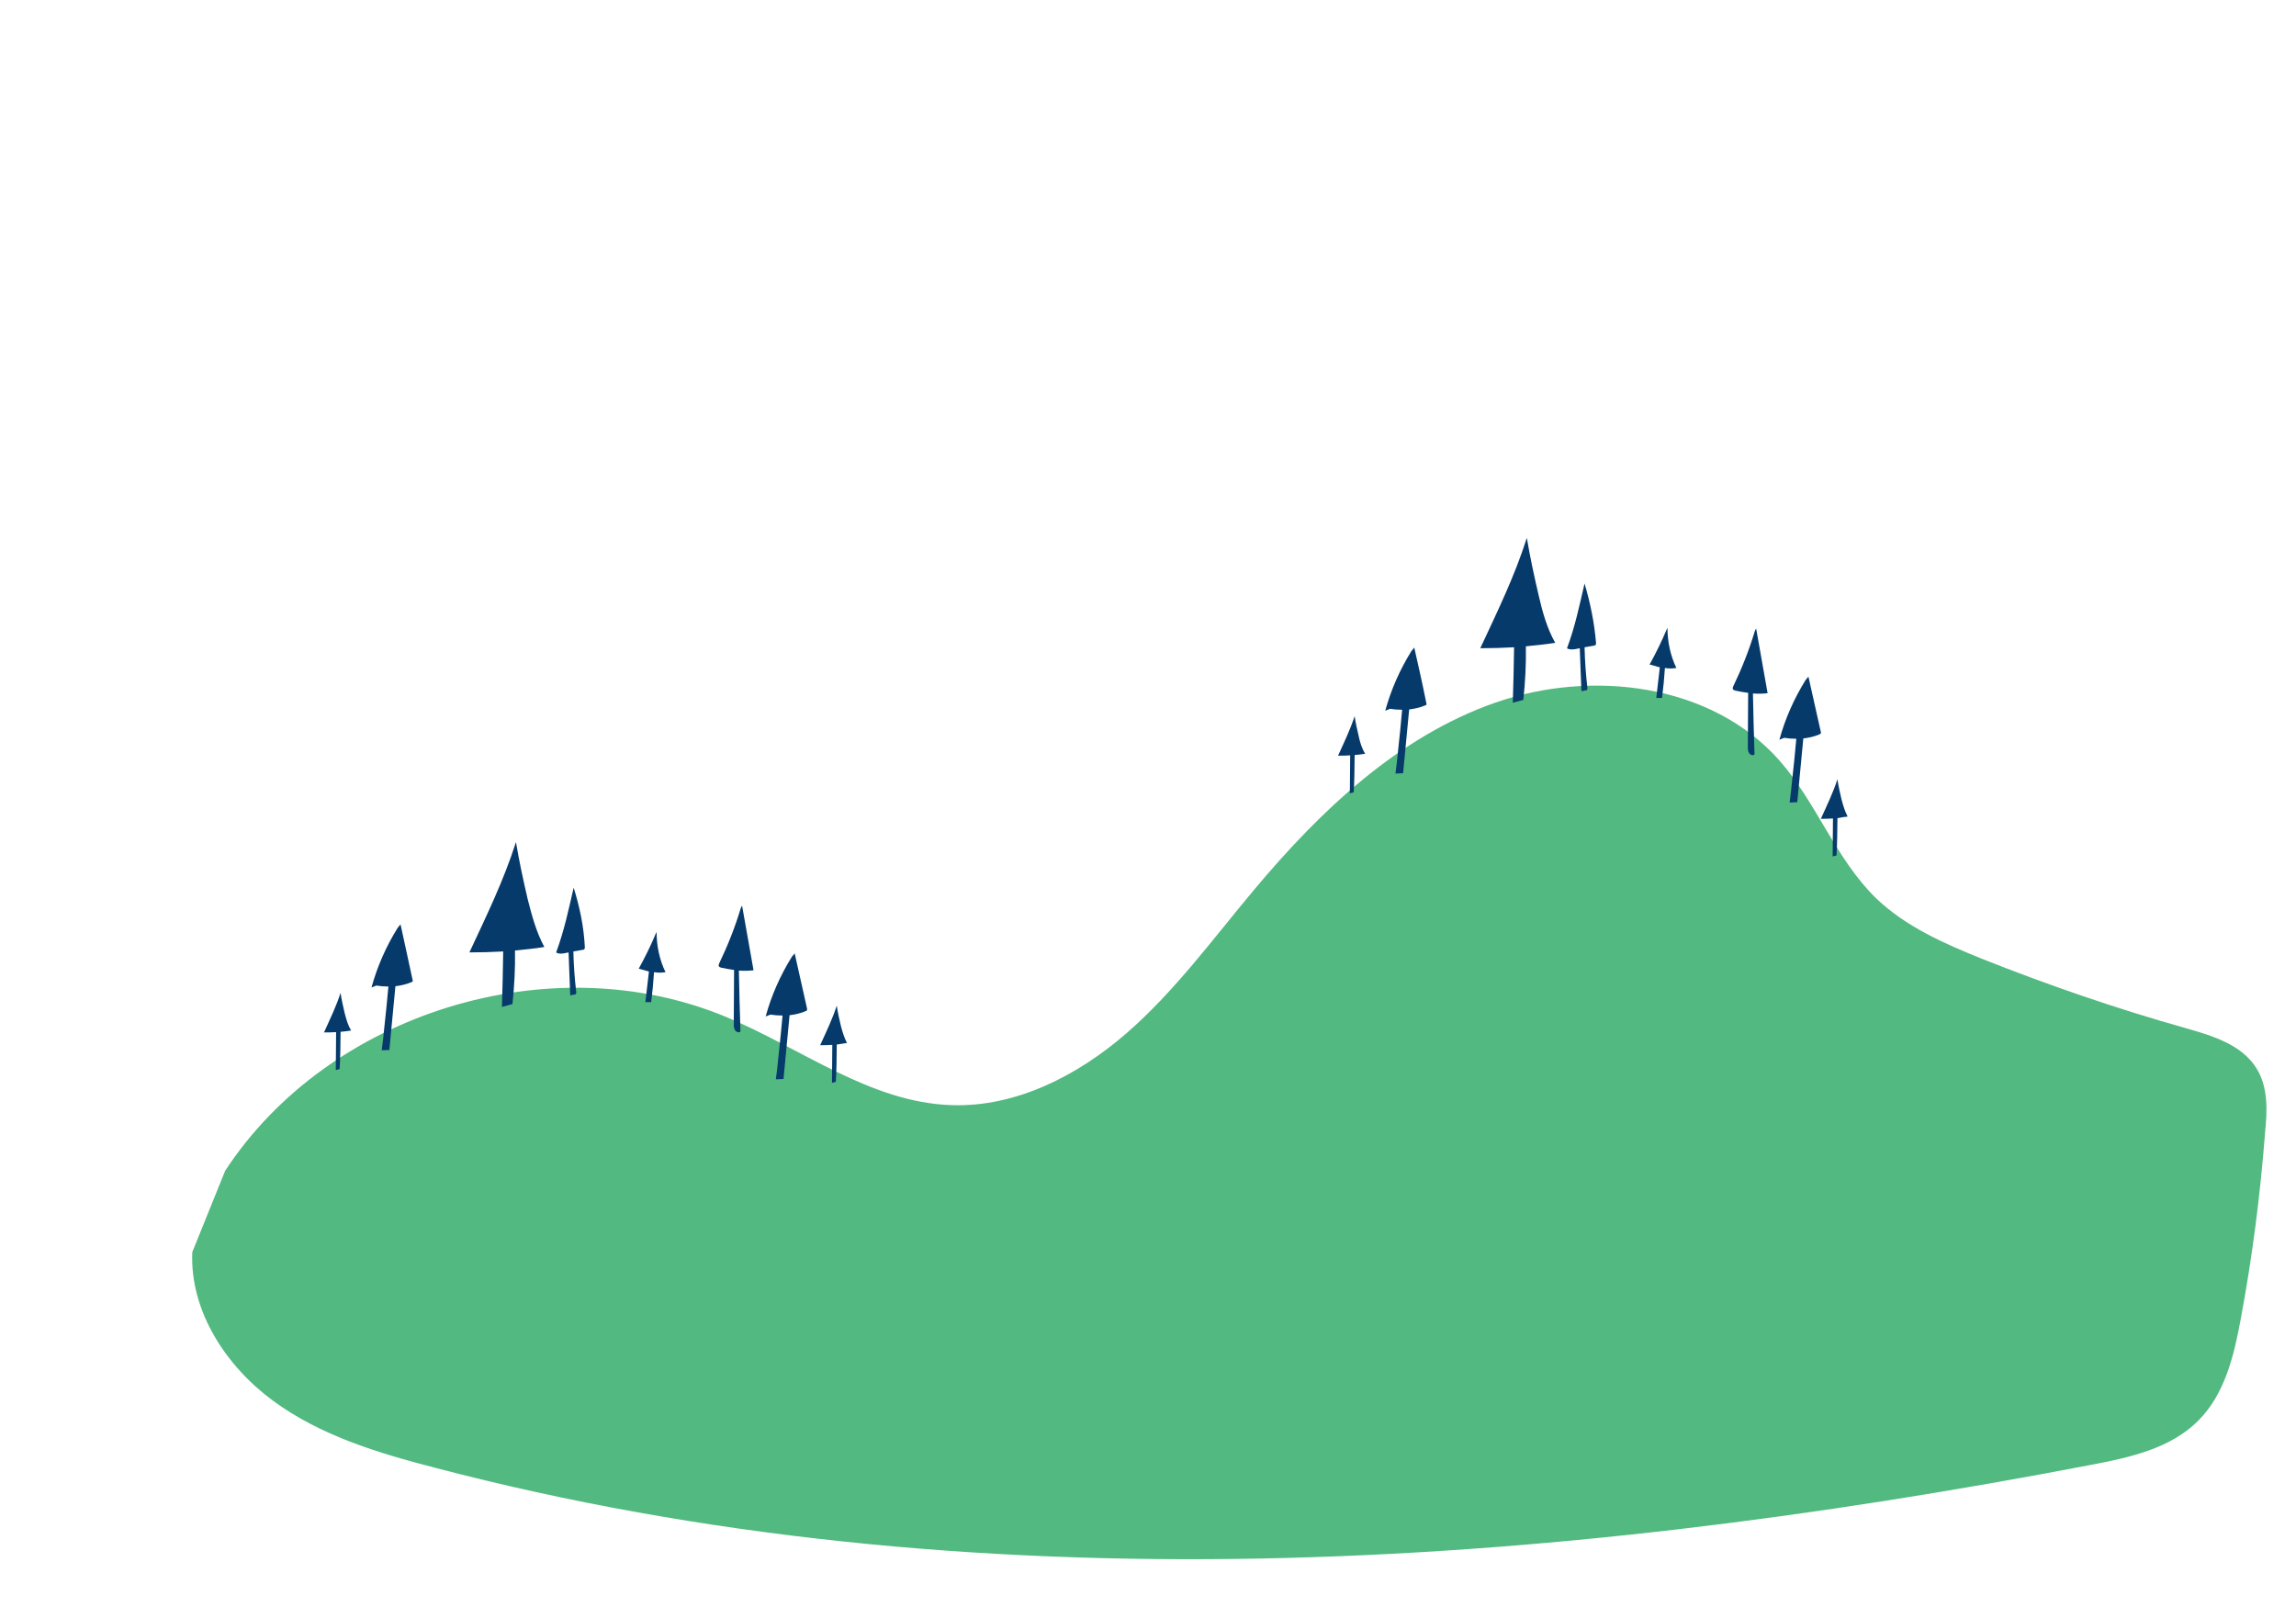 <?xml version="1.0" encoding="utf-8"?><svg version="1.1" id="master-artboard" xmlns="http://www.w3.org/2000/svg" xmlns:xlink="http://www.w3.org/1999/xlink" x="0px" y="0px" viewBox="0 0 720 504" xml:space="preserve"><style type="text/css">.st0{fill:#52B980;}.st1{fill:#053A6B;}</style><g transform="matrix(1, 0, 0, 1, 0, 0)"><path class="st0" d="M707.7,335.2c-4.6-7.6-14-10.4-22.5-12.8c-21.6-6.1-42.8-13.4-63.7-21.7c-11.9-4.8-23.9-10.1-33.1-18.9c-12.7-12.3-18.7-30-30.4-43.3c-21.3-24.1-58.8-28.7-89.2-18.1c-30.4,10.7-54.7,33.8-75.4,58.5c-13,15.5-25,32-40.2,45.2s-34.6,23.2-54.8,22.5c-25.5-0.8-47.2-17.9-70.8-27.7c-54.9-22.8-124.5-1.4-157,48.3l-10.3,25.5c-0.8,18.4,10.5,35.7,25.3,46.6s32.9,16.4,50.7,21c168.9,44.3,348,32,519.5-0.9c12.1-2.3,24.9-5.1,33.6-13.9c8.3-8.3,11.2-20.5,13.3-32c3.6-19.3,6.1-38.8,7.6-58.3C711,348.4,711.3,341.1,707.7,335.2z"/></g><g transform="matrix(1, 0, 0, 1, 0, 0)"><path class="st1" d="M496.9,183c-1.6,6.9-3,13.6-5.5,20.3c0.7,0.5,1.6,0.4,2.5,0.3c0.5-0.1,1-0.2,1.5-0.3c0.2,4.3,0.3,8.7,0.5,13c0,0.2,0,0.3,0.1,0.4c0.1,0.1,0.3,0.1,0.4,0c0.3-0.1,0.7-0.2,1-0.2c0.1,0,0.3-0.1,0.3-0.2c0.1-0.1,0.1-0.3,0.1-0.5c-0.5-4.3-0.8-8.5-0.9-12.8c1-0.2,1.9-0.3,2.9-0.5c0.2,0,0.5-0.1,0.6-0.3s0.1-0.4,0.1-0.5C500,195.4,498.7,189.1,496.9,183z"/></g><path class="st1" d="M482.5,186.7c-1.4-6-2.7-12-3.7-18c-3.9,12.2-9.2,23-14.6,34.6c3.5,0,7.1-0.1,10.6-0.3c-0.1,5.8-0.2,11.6-0.4,17.4c1.1-0.3,2.2-0.6,3.3-0.9c0.6-5.6,0.9-11.2,0.8-16.8c3.1-0.3,6.1-0.6,9.2-1.1C485.1,197,483.7,191.9,482.5,186.7z"/><path class="st1" d="M426.1,231c-0.5-2.1-1-4.3-1.3-6.4c-1.4,4.3-3.3,8.2-5.2,12.4c1.3,0,2.5,0,3.8-0.1c0,2.1-0.1,9.8-0.1,11.9c0.4-0.1,0.8-0.2,1.2-0.3c0.2-2,0.3-9.7,0.3-11.7c1.1-0.1,2.2-0.2,3.3-0.4C427,234.6,426.5,232.8,426.1,231z"/><path class="st1" d="M443.5,203.1l-0.9,1.1c-3.6,5.8-6.4,12.1-8.2,18.7l1.5-0.6c1.2,0.2,2.5,0.3,3.8,0.3c-0.4,4.3-0.8,8.7-1.3,13c-0.2,2.3-0.5,4.7-0.8,7c0.8,0,1.6-0.1,2.4-0.1c0.6-6.7,1.3-13.3,1.9-20c1.7-0.2,3.5-0.6,5.1-1.3c0.1-0.1,0.3-0.1,0.3-0.2c0.1-0.1,0-0.3,0-0.4C446.1,214.6,444.8,208.8,443.5,203.1z"/><path class="st1" d="M579.4,256.1c-0.9-1.7-1.4-3.5-1.9-5.3c-0.5-2.1-1-4.3-1.3-6.4c-1.4,4.3-3.3,8.2-5.2,12.4c1.3,0,2.5,0,3.8-0.1c0,2.1-0.1,9.8-0.1,11.9c0.4-0.1,0.8-0.2,1.2-0.3c0.2-2,0.3-9.7,0.3-11.7C577.2,256.4,578.3,256.2,579.4,256.1z"/><path class="st1" d="M571,229.6c-1.3-5.8-2.6-11.6-3.9-17.4l-0.9,1.1c-3.6,5.8-6.4,12.1-8.2,18.7l1.5-0.6c1.2,0.2,2.5,0.3,3.8,0.3c-0.4,4.3-0.8,8.7-1.3,13c-0.2,2.3-0.5,4.7-0.8,7c0.8,0,1.6-0.1,2.4-0.1c0.6-6.7,1.3-13.3,1.9-20c1.7-0.2,3.5-0.6,5.1-1.3c0.1-0.1,0.3-0.1,0.3-0.2C571.1,229.8,571.1,229.7,571,229.6z"/><path class="st1" d="M522.7,197.3c-1.6,3.8-3.4,7.5-5.4,11.1c1.1,0.3,2.2,0.6,3.2,0.9c-0.4,3.2-0.7,6.3-1.1,9.5v0.1h0.1c0.6,0,1.1,0,1.7,0c0.4-3.1,0.7-6.3,0.9-9.4c1.2,0.2,2.4,0.2,3.6,0c-1.9-3.9-2.8-8.3-2.8-12.6L522.7,197.3z"/><path class="st1" d="M550.3,197.9c-1.8,6-4.1,11.8-6.8,17.4c-0.1,0.3-0.2,0.5-0.1,0.8c0.1,0.3,0.5,0.4,0.8,0.5c1.3,0.3,2.6,0.5,4,0.7c0,5.6-0.1,11.2-0.1,16.9c0,0.7,0,1.4,0.4,2s1.2,0.9,1.7,0.4c-0.2-6.4-0.4-12.7-0.5-19.1c1.6,0.1,3.1,0.1,4.6-0.1c-1.2-6.8-2.4-13.5-3.6-20.3L550.3,197.9z"/><g transform="matrix(1, 0, 0, 1, 0, 0)"><path class="st1" d="M179.9,278.4c-1.6,6.9-3,13.6-5.5,20.3c0.7,0.5,1.6,0.4,2.4,0.3c0.5-0.1,1-0.2,1.5-0.3c0.2,4.3,0.3,8.7,0.5,13c0,0.2,0,0.3,0.1,0.4s0.3,0.1,0.4,0c0.3-0.1,0.7-0.2,1-0.2c0.1,0,0.3-0.1,0.3-0.2c0.1-0.1,0.1-0.3,0.1-0.5c-0.5-4.3-0.8-8.5-0.9-12.8c1-0.2,1.9-0.3,2.9-0.5c0.2,0,0.5-0.1,0.6-0.3c0.1-0.2,0.1-0.4,0.1-0.5C183.1,290.7,181.8,284.5,179.9,278.4z"/></g><path class="st1" d="M165.5,282.1c-1.4-6-2.7-12-3.7-18c-3.9,12.2-9.2,23-14.6,34.6c3.5,0,7.1-0.1,10.6-0.3c-0.1,5.8-0.2,11.6-0.4,17.4c1.1-0.3,2.2-0.6,3.3-0.9c0.6-5.6,0.9-11.2,0.8-16.8c3.1-0.3,6.1-0.6,9.2-1.1C168.2,292.4,166.8,287.2,165.5,282.1z"/><path class="st1" d="M108.1,317.8c-0.5-2.1-1-4.3-1.3-6.4c-1.4,4.3-3.3,8.2-5.2,12.4c1.3,0,2.5,0,3.8-0.1c0,2.1-0.1,9.8-0.1,11.9c0.4-0.1,0.8-0.2,1.2-0.3c0.2-2,0.3-9.7,0.3-11.7c1.1-0.1,2.2-0.2,3.3-0.4C109.1,321.5,108.6,319.7,108.1,317.8z"/><path class="st1" d="M125.6,289.9l-0.9,1.1c-3.6,5.8-6.4,12.1-8.2,18.7l1.5-0.6c1.2,0.2,2.5,0.3,3.8,0.3c-0.4,4.3-0.8,8.7-1.3,13c-0.2,2.3-0.5,4.7-0.8,7c0.8,0,1.6-0.1,2.4-0.1c0.6-6.7,1.3-13.3,1.9-20c1.7-0.2,3.5-0.6,5.1-1.3c0.1-0.1,0.3-0.1,0.3-0.2c0.1-0.1,0-0.3,0-0.4C128.1,301.5,126.9,295.7,125.6,289.9z"/><path class="st1" d="M265.6,327.1c-0.9-1.7-1.4-3.5-1.9-5.3c-0.5-2.1-1-4.3-1.3-6.4c-1.4,4.3-3.3,8.2-5.2,12.4c1.3,0,2.5,0,3.8-0.1c0,2.1-0.1,9.8-0.1,11.9c0.4-0.1,0.8-0.2,1.2-0.3c0.2-2,0.3-9.7,0.3-11.7C263.5,327.4,264.6,327.3,265.6,327.1z"/><path class="st1" d="M253.1,316.4c-1.3-5.8-2.6-11.6-3.9-17.4l-0.9,1.1c-3.6,5.8-6.4,12.1-8.2,18.7l1.5-0.6c1.2,0.2,2.5,0.3,3.8,0.3c-0.4,4.3-0.8,8.7-1.3,13c-0.2,2.3-0.5,4.7-0.8,7c0.8,0,1.6-0.1,2.4-0.1c0.6-6.7,1.3-13.3,1.9-20c1.7-0.2,3.5-0.6,5.1-1.3c0.1-0.1,0.3-0.1,0.3-0.2C253.1,316.7,253.1,316.6,253.1,316.4z"/><path class="st1" d="M205.7,292.7c-1.6,3.8-3.4,7.5-5.4,11.1c1.1,0.3,2.2,0.6,3.2,0.9c-0.4,3.2-0.7,6.3-1.1,9.5v0.1h0.1c0.6,0,1.1,0,1.7,0c0.4-3.1,0.7-6.3,0.9-9.4c1.2,0.2,2.4,0.2,3.6,0c-1.9-3.9-2.8-8.3-2.8-12.6L205.7,292.7z"/><path class="st1" d="M232.3,284.8c-1.8,6-4.1,11.8-6.8,17.4c-0.1,0.3-0.2,0.5-0.1,0.8c0.1,0.3,0.5,0.4,0.8,0.5c1.3,0.3,2.6,0.5,4,0.7c0,5.6-0.1,11.2-0.1,16.9c0,0.7,0,1.4,0.4,2s1.2,0.9,1.7,0.4c-0.2-6.4-0.4-12.7-0.5-19.1c1.6,0.1,3.1,0.1,4.6-0.1c-1.2-6.8-2.4-13.5-3.6-20.3L232.3,284.8z"/></svg>